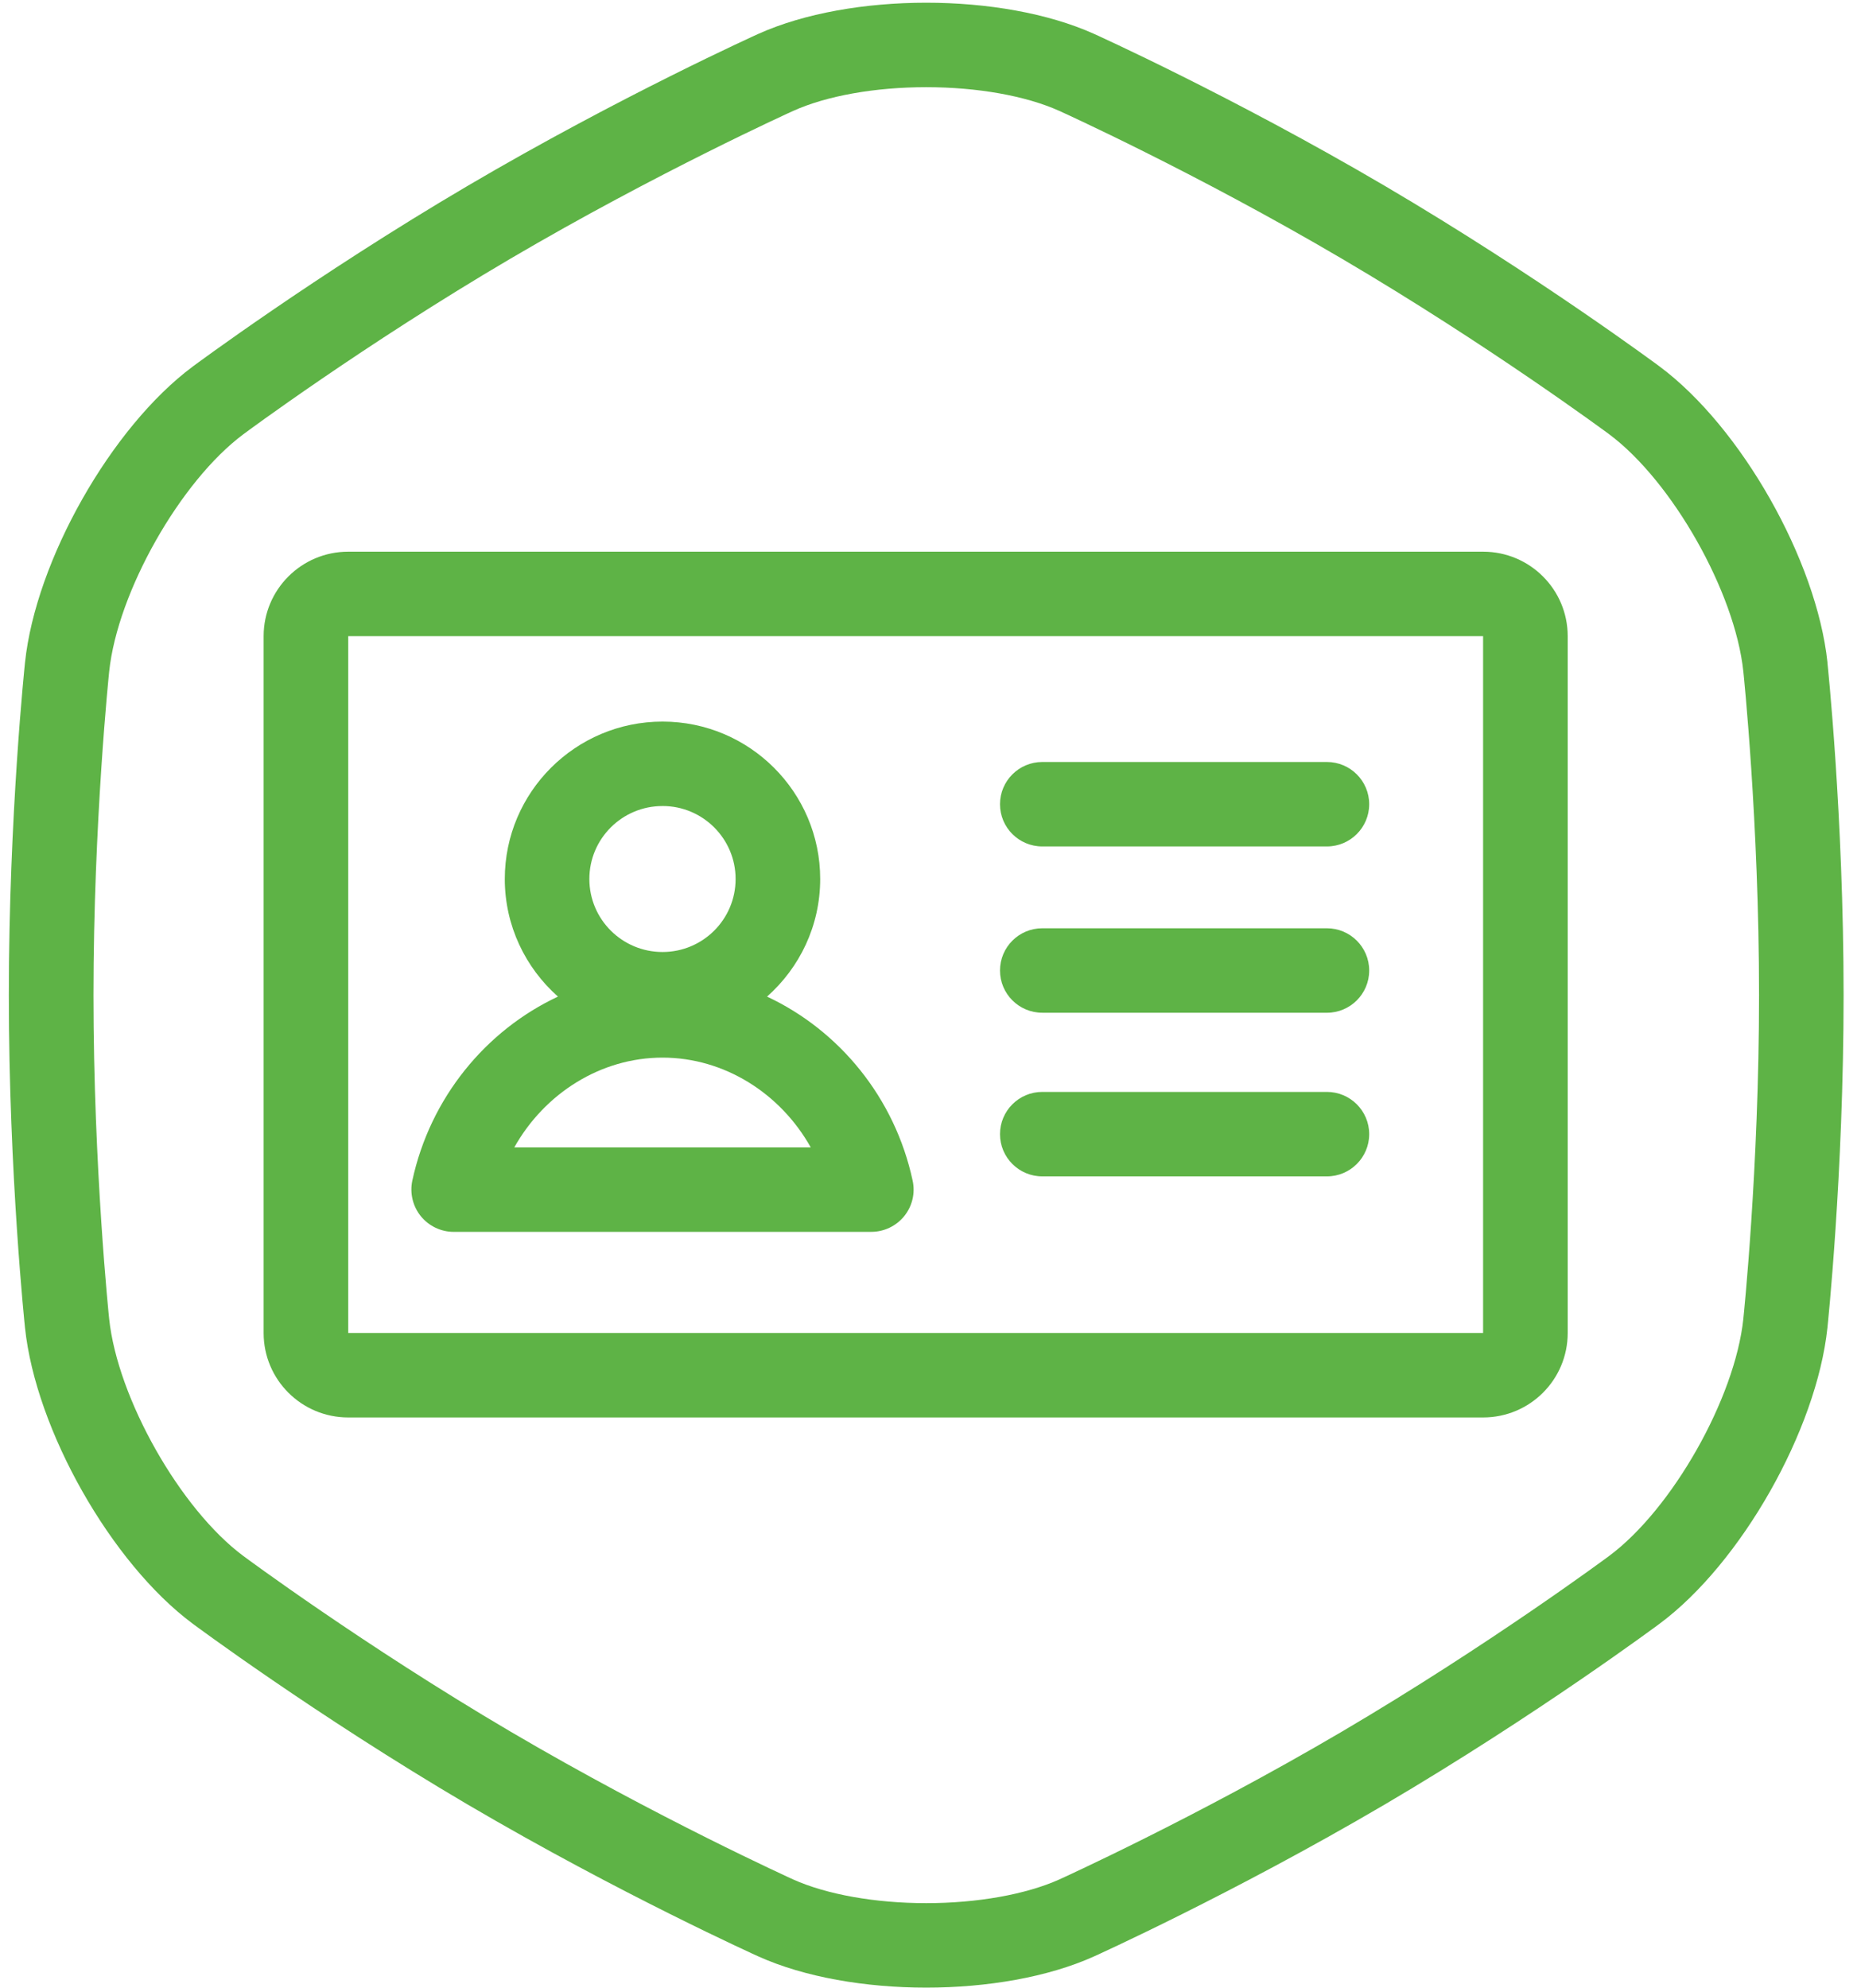 <svg viewBox="0 0 103 110" xmlns="http://www.w3.org/2000/svg"><g fill="#5EB346" fill-rule="evenodd"><path d="M101.145 36.662c-.6-5.656-4.778-13.026-9.29-16.382 0 0-6.74-5.013-15.203-9.99-8.47-4.977-16.103-8.417-16.103-8.417C57.997.726 54.63.15 51.263.15c-3.365 0-6.733.576-9.287 1.723 0 0-7.636 3.44-16.103 8.417-8.462 4.977-15.202 9.99-15.202 9.99-4.512 3.356-8.69 10.726-9.287 16.382 0 0-.895 8.45-.895 18.405 0 9.95.895 18.404.895 18.404.597 5.657 4.775 13.027 9.285 16.377 0 0 6.742 5.018 15.204 9.998 8.467 4.973 16.103 8.412 16.103 8.412 2.554 1.15 5.922 1.725 9.287 1.725 3.367 0 6.734-.575 9.285-1.725 0 0 7.632-3.44 16.1-8.412 8.465-4.98 15.204-9.998 15.204-9.998 4.513-3.35 8.692-10.72 9.29-16.376 0 0 .895-8.452.895-18.403 0-9.955-.895-18.405-.895-18.405zm-4.657 36.316c-.464 4.394-3.937 10.528-7.43 13.12-.066.052-6.66 4.938-14.783 9.717-8.13 4.78-15.576 8.15-15.648 8.184-1.85.83-4.536 1.31-7.363 1.31-2.828 0-5.512-.48-7.363-1.31-.07-.036-7.495-3.394-15.645-8.182-8.13-4.782-14.722-9.668-14.79-9.72-3.493-2.597-6.96-8.726-7.424-13.12-.01-.08-.868-8.343-.868-17.91 0-9.57.86-17.836.87-17.918.463-4.39 3.936-10.523 7.43-13.123.063-.05 6.628-4.92 14.777-9.712C36.38 9.54 43.83 6.168 43.9 6.137c1.853-.836 4.536-1.313 7.364-1.313 2.827 0 5.51.477 7.36 1.31.075.034 7.498 3.39 15.653 8.186 8.124 4.777 14.717 9.657 14.782 9.707 3.49 2.598 6.964 8.732 7.428 13.123.01.082.87 8.347.87 17.917 0 9.568-.86 17.83-.87 17.91z"/><path d="M82.084 30.527h-62.81c-2.587 0-4.683 2.095-4.683 4.674v38.56c0 2.582 2.097 4.673 4.683 4.673h62.81c2.59 0 4.683-2.09 4.683-4.674V35.2c0-2.578-2.094-4.673-4.682-4.673zM19.274 35.2h62.81v38.56h-62.81V35.2z"/><path d="M57.687 46.837H73.44c1.29 0 2.34-1.045 2.34-2.337 0-1.29-1.05-2.336-2.34-2.336H57.687c-1.292 0-2.34 1.047-2.34 2.336 0 1.292 1.048 2.337 2.34 2.337M57.687 65.094H73.44c1.29 0 2.34-1.046 2.34-2.337 0-1.29-1.05-2.337-2.34-2.337H57.687c-1.292 0-2.34 1.047-2.34 2.337 0 1.29 1.048 2.337 2.34 2.337M57.687 56.04H73.44c1.29 0 2.34-1.047 2.34-2.338 0-1.29-1.05-2.337-2.34-2.337H57.687c-1.292 0-2.34 1.047-2.34 2.337 0 1.29 1.048 2.337 2.34 2.337M25.11 68.163h23.113c.708 0 1.38-.322 1.823-.87.445-.55.616-1.268.467-1.957-.985-4.6-4.07-8.323-8.06-10.19 1.803-1.597 2.942-3.918 2.942-6.508 0-4.804-3.914-8.71-8.726-8.71-4.815 0-8.73 3.906-8.73 8.71 0 2.59 1.142 4.91 2.942 6.508-3.985 1.867-7.07 5.59-8.062 10.19-.144.69.027 1.408.47 1.958.444.547 1.113.87 1.82.87zM36.67 44.6c2.232 0 4.043 1.81 4.043 4.038 0 2.234-1.81 4.04-4.044 4.04-2.236 0-4.05-1.806-4.05-4.04 0-2.23 1.814-4.037 4.05-4.037zm0 13.922c3.41 0 6.526 1.973 8.202 4.968H28.464c1.68-2.995 4.79-4.968 8.205-4.968z"/></g></svg>